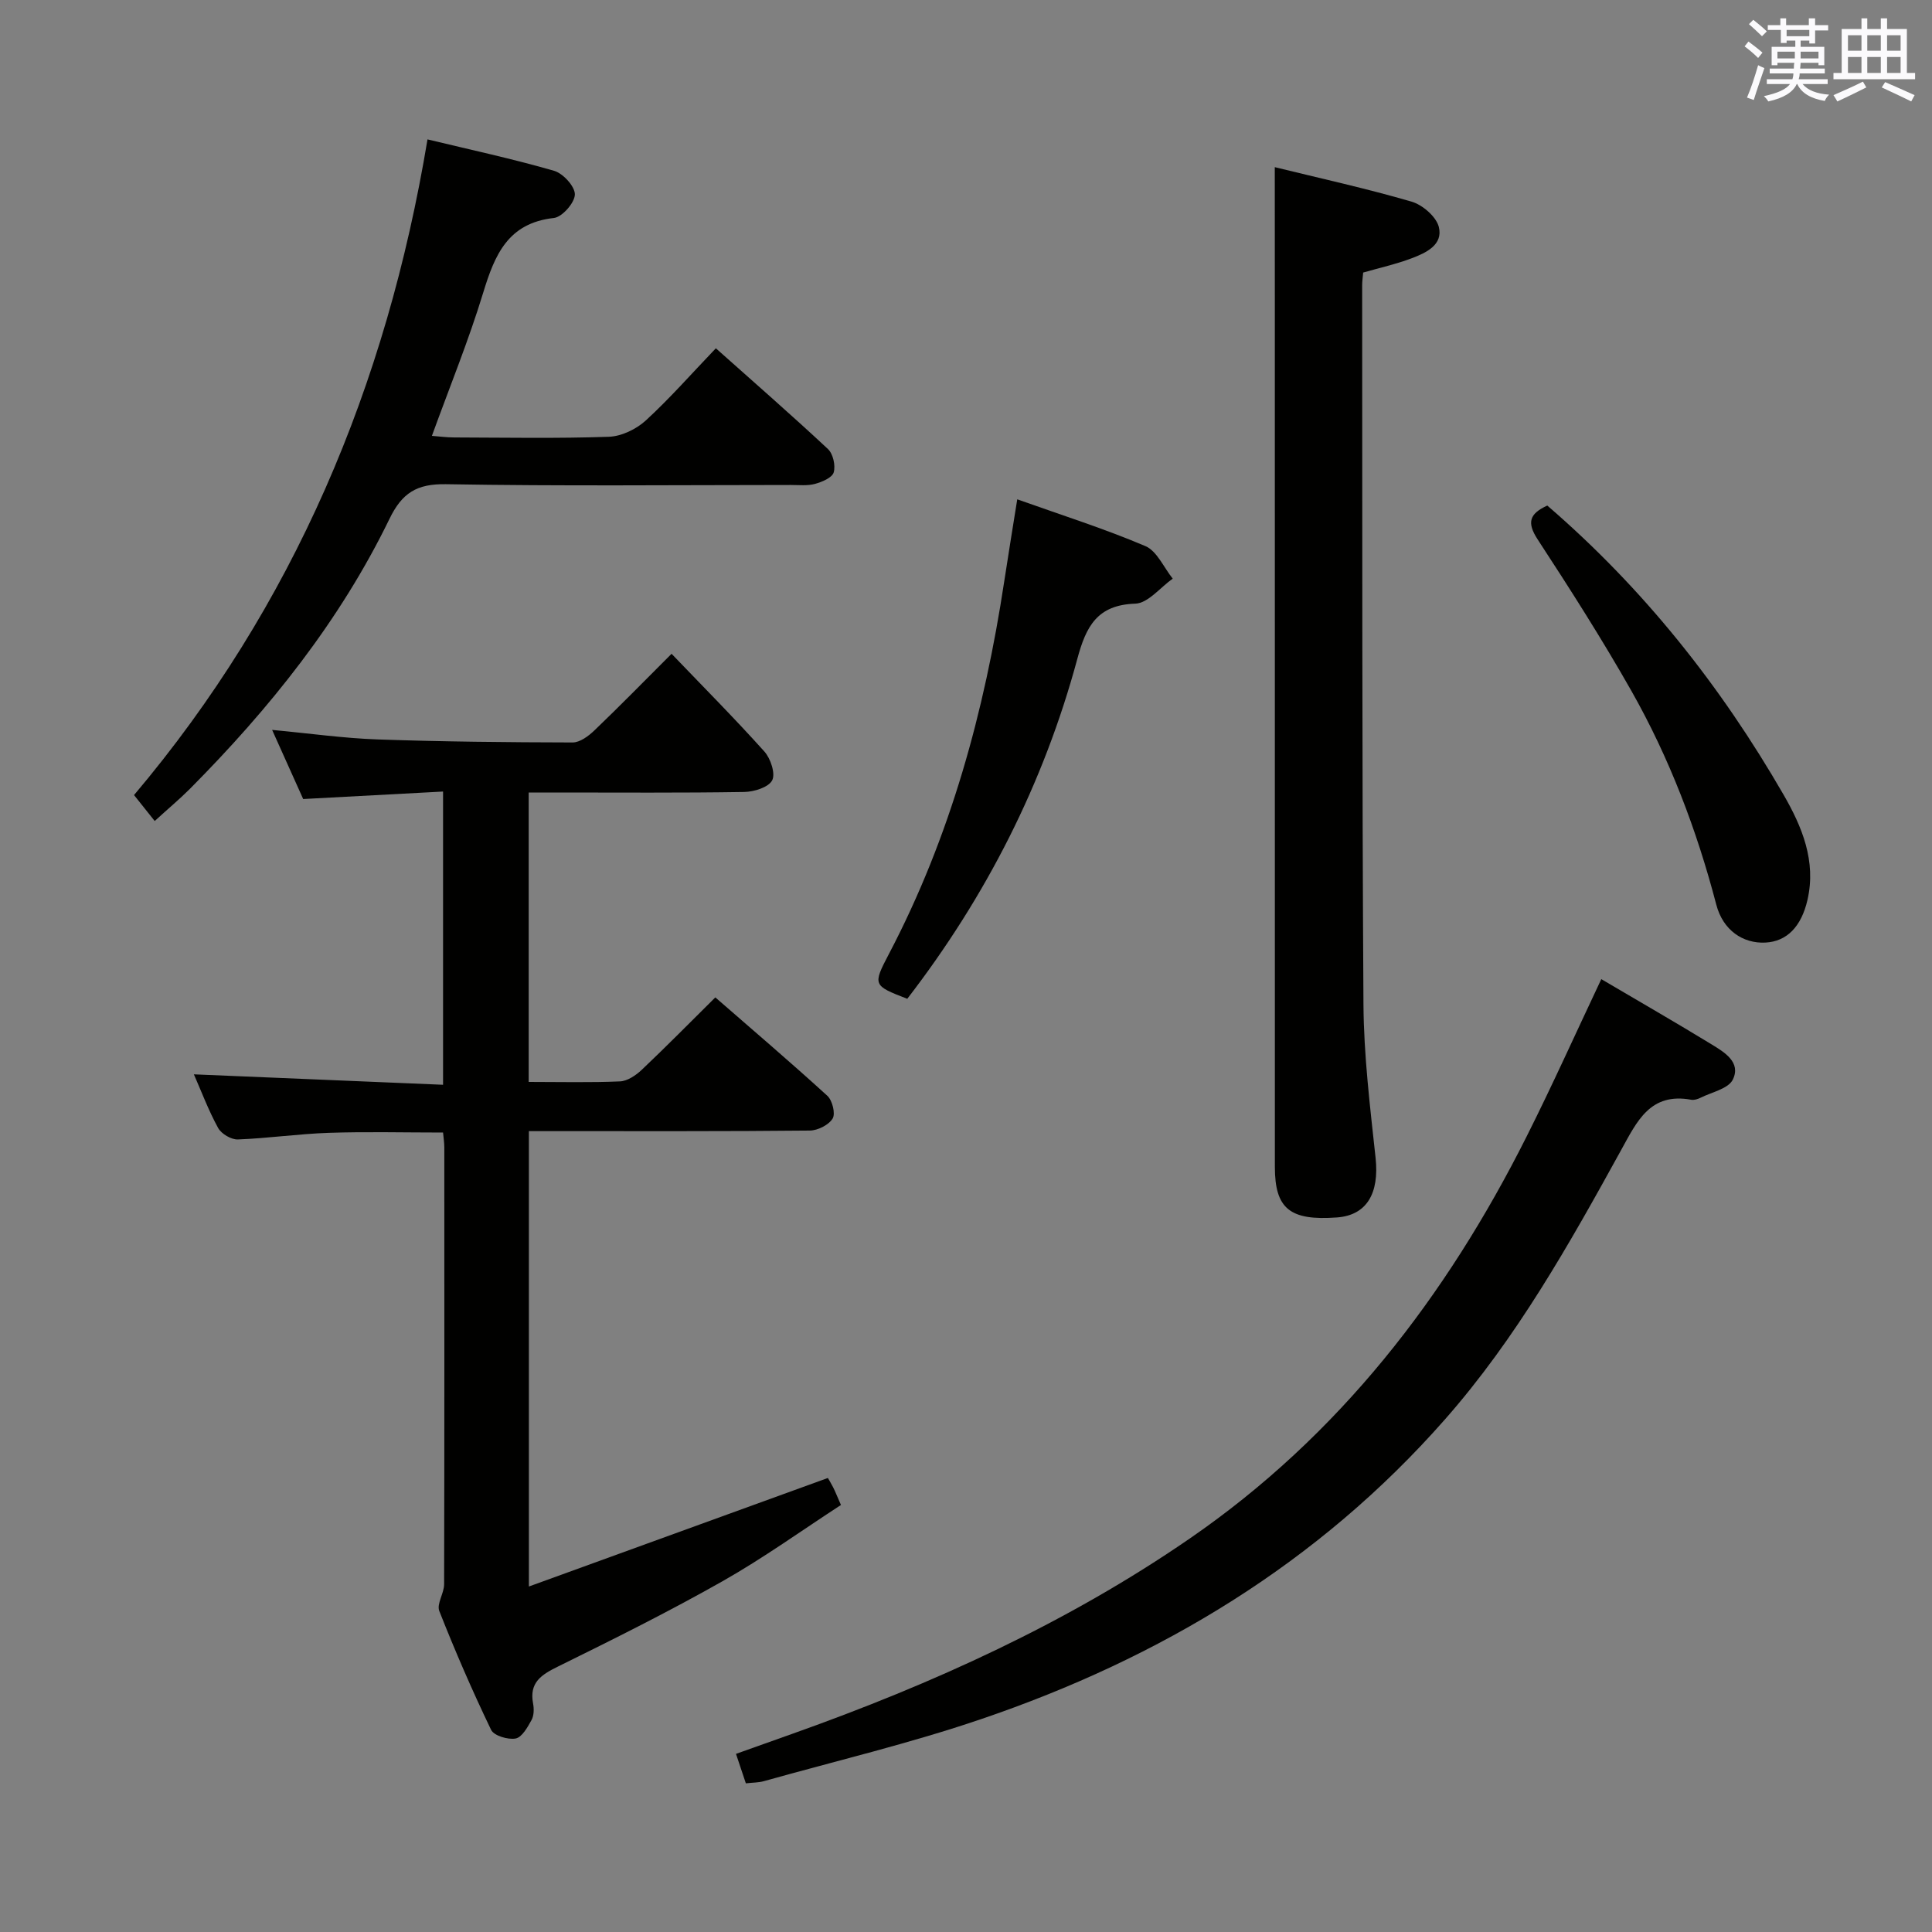 <svg enable-background="new 0 0 400 400" viewBox="0 0 400 400" xmlns="http://www.w3.org/2000/svg"><rect x="0" y="0" width="400" height="400" fill="#808080" stroke="none"/><g fill="#010100"><path d="m109.46 224c6.61 0 12.77.16 18.91-.11 1.54-.07 3.28-1.25 4.49-2.39 5.06-4.79 9.95-9.76 15.24-15 7.78 6.78 15.6 13.44 23.19 20.37 1.04.95 1.72 3.69 1.1 4.71-.81 1.33-3.07 2.47-4.72 2.49-17.49.18-34.98.11-52.48.12-1.79 0-3.59 0-5.69 0v94.28c20.8-7.55 41.11-14.92 61.9-22.47-.01-.02.57.92 1.08 1.91.45.88.8 1.8 1.63 3.68-8.11 5.27-16.05 10.99-24.51 15.78-11.12 6.3-22.59 12.01-34.06 17.66-3.47 1.71-6 3.31-5.17 7.67.21 1.1.19 2.5-.33 3.43-.82 1.49-1.98 3.57-3.29 3.81-1.59.29-4.49-.58-5.07-1.79-3.88-8.06-7.45-16.29-10.73-24.61-.58-1.48 1-3.67 1-5.53.07-30.15.05-60.31.04-90.46 0-.96-.16-1.91-.26-3.07-8.06 0-15.85-.2-23.62.06-6.3.21-12.57 1.13-18.87 1.37-1.36.05-3.4-1.15-4.07-2.36-1.99-3.61-3.44-7.51-5.03-11.12 17.11.72 34.2 1.43 51.59 2.16 0-20.59 0-40.18 0-60.71-9.56.51-19.08 1.02-28.96 1.55-1.97-4.39-4.06-9.04-6.43-14.31 7.74.72 14.74 1.72 21.78 1.97 13.47.47 26.95.6 40.43.63 1.52 0 3.29-1.32 4.51-2.49 5.17-4.95 10.17-10.06 15.98-15.87 6.48 6.76 13.03 13.34 19.22 20.24 1.29 1.44 2.33 4.59 1.61 5.96-.76 1.45-3.76 2.38-5.8 2.41-12.99.21-25.99.11-38.98.11-1.78 0-3.57 0-5.63 0z"/><path d="m263.93 34.61c9.37 2.3 18.92 4.4 28.3 7.13 2.28.66 5.11 3.1 5.66 5.23.94 3.71-2.64 5.38-5.61 6.5-3.22 1.22-6.62 1.97-10.05 2.96-.08.96-.21 1.78-.21 2.6.05 49.64-.04 99.27.27 148.91.07 10.6 1.37 21.22 2.51 31.79.79 7.36-1.84 11.88-8 12.33-9.73.71-12.85-1.8-12.85-10.46-.01-60.13-.01-120.26-.01-180.4-.01-8.6-.01-17.2-.01-26.59z"/><path d="m331.53 202.72c7.7 4.54 15.33 8.92 22.84 13.51 2.65 1.62 6.15 3.7 4.39 7.29-.93 1.9-4.35 2.59-6.69 3.76-.57.29-1.33.52-1.93.41-8.49-1.55-11.21 4.45-14.51 10.43-10.75 19.51-21.64 38.92-36.51 55.8-26.19 29.76-58.91 49.4-96.03 62.02-14.73 5.01-29.94 8.62-44.94 12.83-1.09.31-2.27.28-3.73.45-.64-1.91-1.25-3.73-2.04-6.1 4.11-1.47 7.97-2.84 11.82-4.21 28.92-10.29 56.73-22.89 82.09-40.35 30.91-21.27 53.09-50.02 69.78-83.26 5.28-10.5 10.1-21.24 15.46-32.58z"/><path d="m32.03 169.98c-1.52-1.91-2.74-3.44-4.28-5.37 33-39.09 52.28-84.69 60.76-135.75 8.71 2.1 17.54 4 26.2 6.5 1.87.54 4.33 3.23 4.31 4.9-.03 1.72-2.62 4.68-4.34 4.87-9.53 1.05-12.25 7.64-14.64 15.47-2.99 9.82-6.89 19.37-10.62 29.64 1.56.12 3.1.33 4.65.33 10.66.03 21.32.23 31.97-.14 2.62-.09 5.68-1.56 7.66-3.37 4.99-4.58 9.48-9.7 14.51-14.95 7.97 7.11 15.71 13.85 23.21 20.86 1.06.99 1.6 3.41 1.19 4.83-.32 1.1-2.4 1.98-3.86 2.38-1.56.43-3.3.23-4.97.23-23.81.01-47.63.25-71.43-.16-6.07-.11-9.11 1.81-11.71 7.17-10.28 21.17-24.83 39.29-41.33 55.91-2.1 2.1-4.4 4.02-7.28 6.65z"/><path d="m210.61 103.38c9.24 3.29 18.05 6.08 26.52 9.68 2.41 1.02 3.81 4.43 5.67 6.74-2.58 1.82-5.11 5.09-7.75 5.18-7.91.26-10.19 4.72-12 11.42-6.96 25.81-18.9 49.23-35.21 70.39-7.11-2.75-7.18-2.83-3.79-9.3 12.72-24.25 19.79-50.23 23.87-77.15.81-5.36 1.7-10.7 2.69-16.96z"/><path d="m320.35 104.67c20 17.24 35.94 37.38 48.92 59.87 3.82 6.62 6.79 13.73 4.95 21.77-1.28 5.58-4.3 8.61-8.7 8.84-4.65.24-8.8-2.55-10.18-7.85-4.05-15.5-9.71-30.37-17.59-44.28-6.06-10.69-12.69-21.07-19.41-31.36-2.28-3.5-1.67-5.31 2.01-6.99z"/></g><path d="m361.2 9.6.8-1c.9.7 1.9 1.4 2.9 2.3l-.9 1.1c-1-1-2-1.8-2.8-2.4zm.5 10.6c.9-2.1 1.6-4.3 2.3-6.7.4.2.8.4 1.3.6-.7 2.1-1.5 4.3-2.2 6.6zm.4-15.2.9-.9c1 .8 2 1.6 2.8 2.4l-1 1c-.9-.9-1.8-1.7-2.7-2.5zm12.5-1.2h1.2v1.4h2.7v1.1h-2.7v2.7h-1.2v-.6h-1.8v1.3h4.9v3.8h-1.2v-.5h-3.7c0 .4-.1.9-.1 1.2h5.1v1h-5.2c0 .5-.1.9-.2 1.2h6v1h-5.2c1.1 1.3 2.9 2 5.5 2.2-.4.4-.7.8-.9 1.3-2.9-.5-4.8-1.6-5.7-3.5h-.1c-.8 1.7-2.7 2.9-5.9 3.6-.2-.4-.6-.8-.9-1.1 2.8-.6 4.6-1.4 5.4-2.5h-4.8v-1h5.3c.1-.3.2-.7.2-1.2h-4.9v-1h5c0-.4 0-.8.1-1.2h-3.5v.5h-1.2v-3.8h4.9v-1.3h-1.8v.5h-1.2v-2.7h-2.7v-1h2.6v-1.4h1.2v1.4h4.7v-1.4zm-6.6 8.3h3.6c0-.4 0-.9 0-1.4h-3.6zm1.9-4.6h4.7v-1.3h-4.7zm6.6 3.2h-3.7v1.4h3.7z" fill="#fbfafc"/><path d="m385.3 3.8h1.3v2.2h2.8v-2.2h1.3v2.2h4.1v9.1h1.7v1.3h-16.9v-1.3h1.7v-9.1h4.1v-2.2zm.4 13.1.7 1.2c-1.8.9-3.8 1.9-6 2.9-.2-.4-.5-.8-.8-1.3 2.3-1 4.3-1.9 6.1-2.8zm-3.1-6.4h2.8v-3.2h-2.8zm0 4.6h2.8v-3.3h-2.8zm4-4.6h2.8v-3.2h-2.8zm0 4.6h2.8v-3.3h-2.8zm3.7 1.9c2.1.9 4.1 1.8 6.1 2.7l-.7 1.3c-2.2-1.1-4.2-2-6.1-2.9zm3.2-9.7h-2.8v3.2h2.8zm-2.8 7.8h2.8v-3.3h-2.8z" fill="#fbfafc"/></svg>